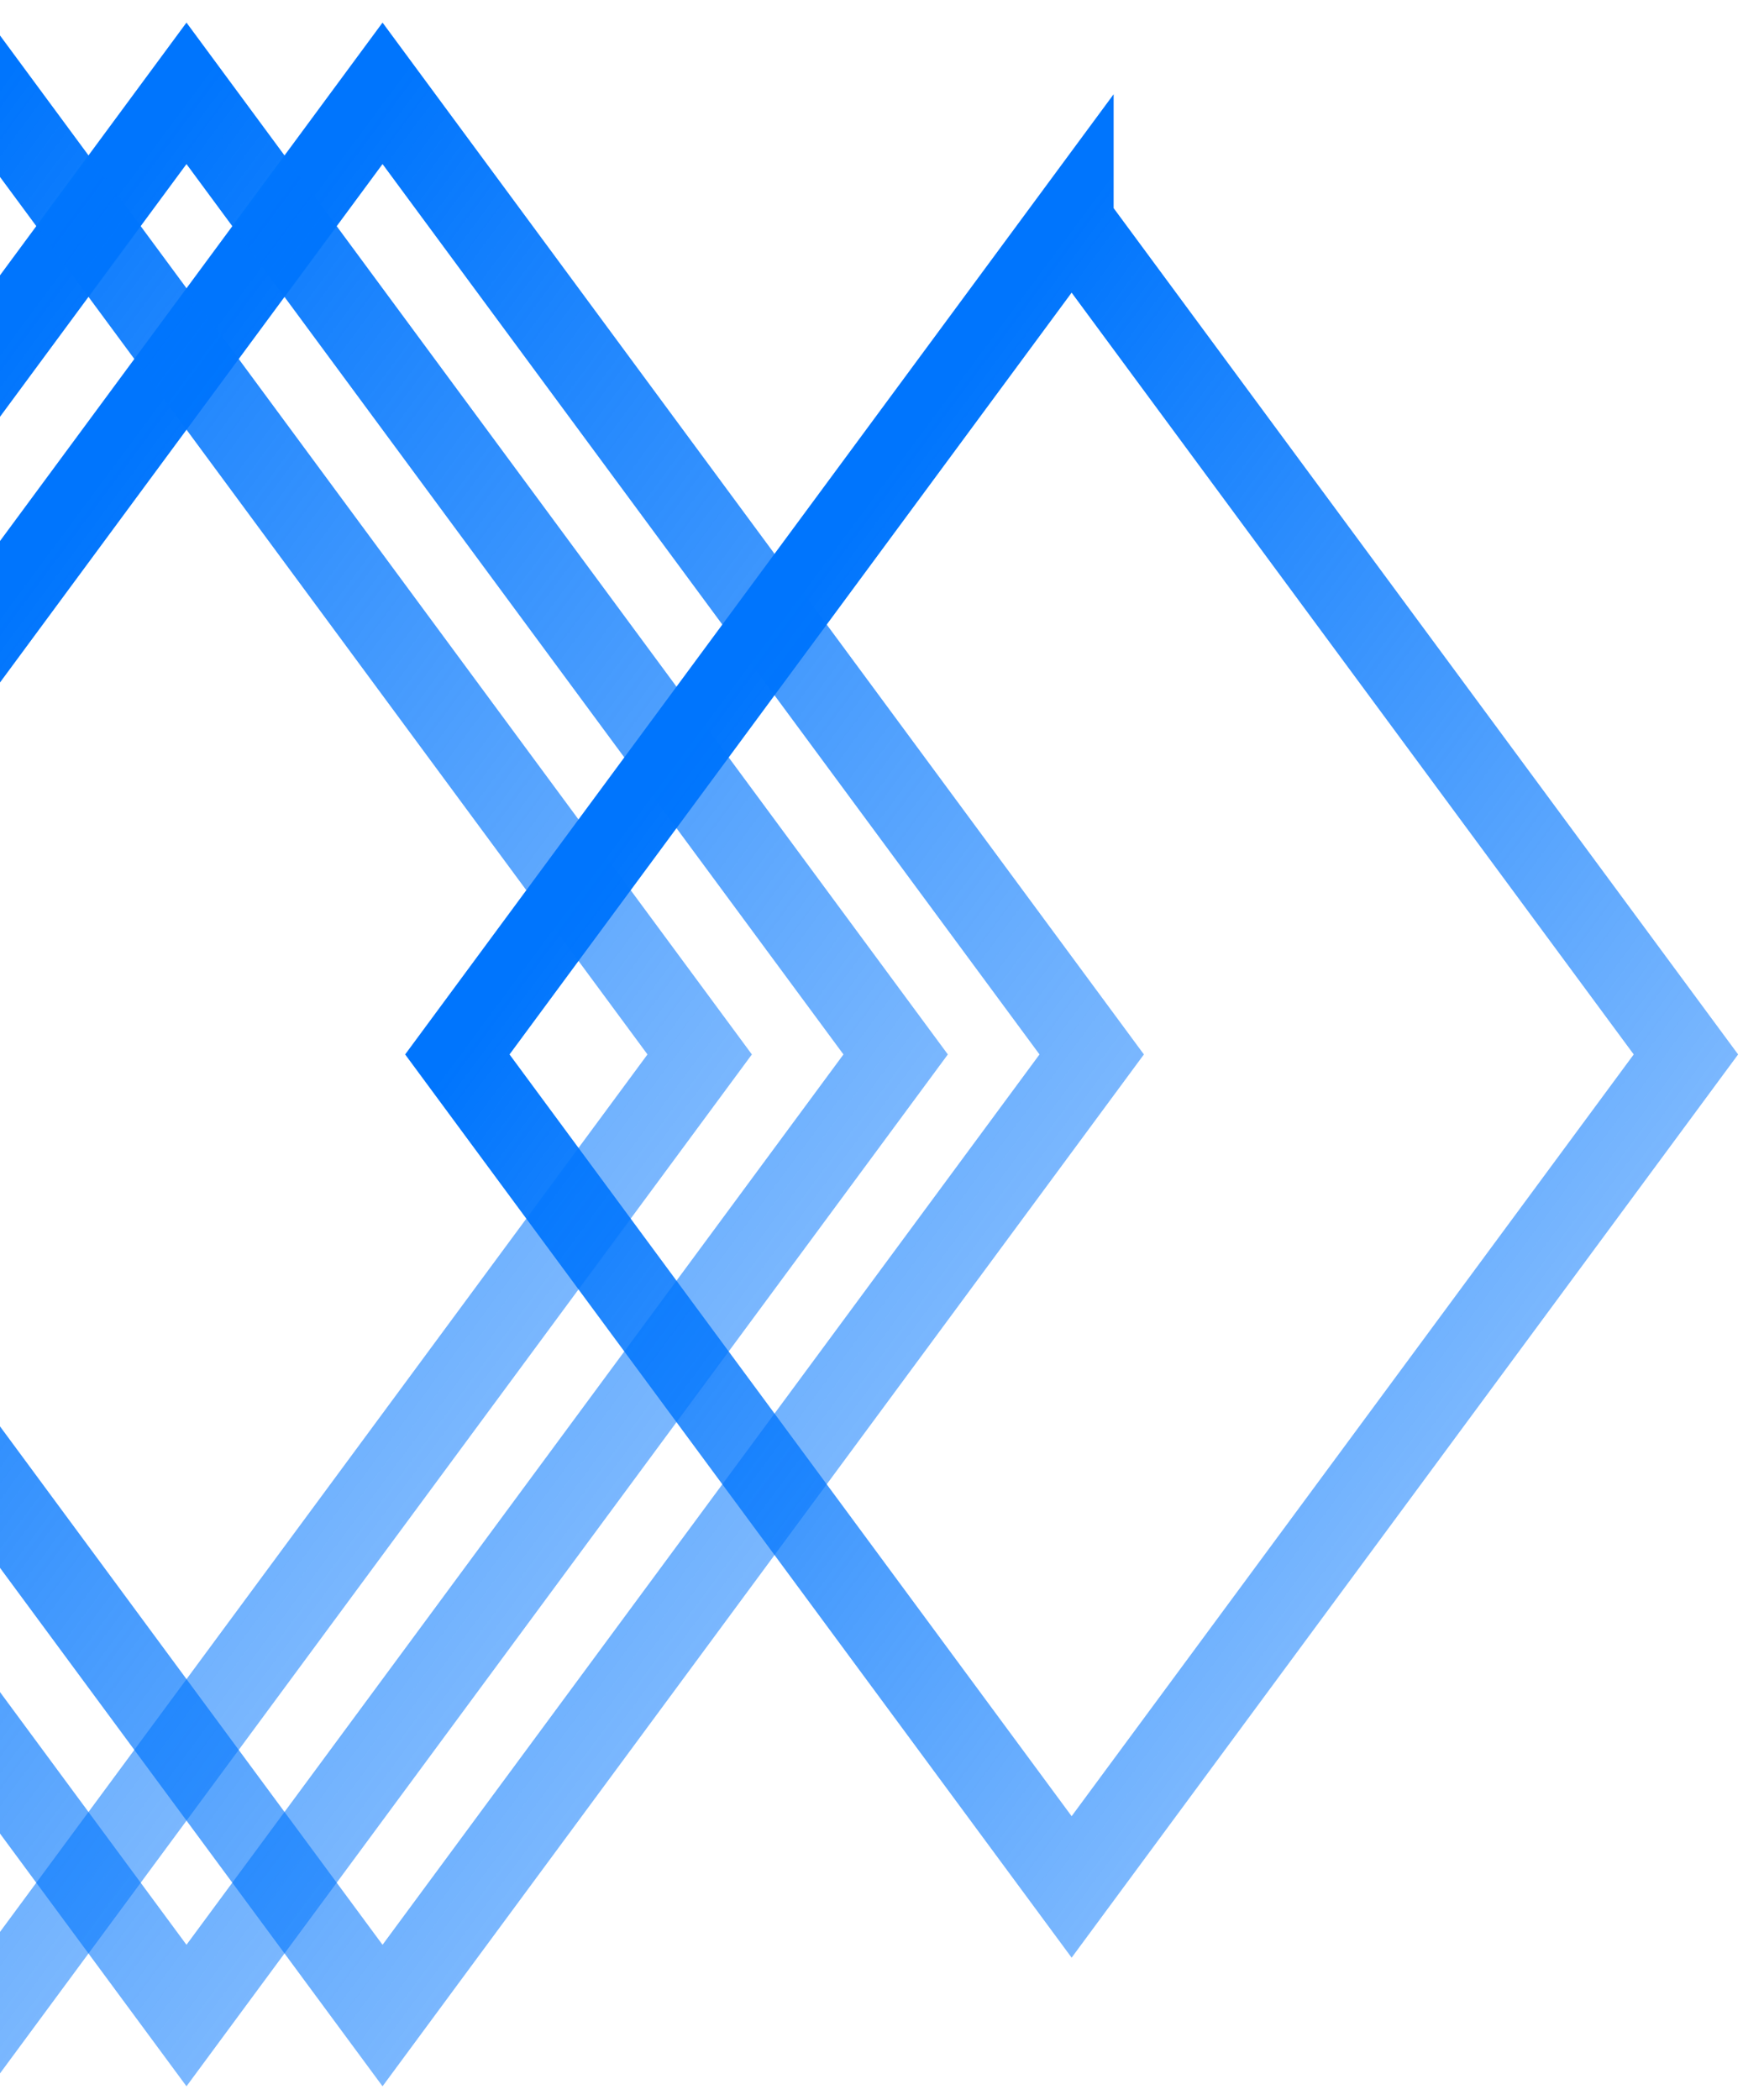 <svg width="42" height="50" viewBox="0 0 42 50" fill="none" xmlns="http://www.w3.org/2000/svg"><g clip-path="url(#a)" stroke-width="2"><path d="M9.108 2.222L-7.777 25.104 9.108 47.986l16.885-22.882L9.108 2.222z" stroke="url(#b)"/><path d="M4.44 2.222l-16.885 22.882L4.44 47.986l16.885-22.882L4.44 2.222z" stroke="url(#c)"/><path d="M-.226 2.222l-16.885 22.882L-.226 47.986l16.885-22.882L-.226 2.222z" stroke="url(#d)"/><path d="M25.515 5.283L10.889 25.104l14.626 19.82 14.626-19.82-14.626-19.82z" stroke="url(#e)"/></g><defs><linearGradient id="b" x1=".411" y1="14.008" x2="24.09" y2="31.581" gradientUnits="userSpaceOnUse"><stop stop-color="#0075FD"/><stop offset="1" stop-color="#0075FD" stop-opacity=".5"/></linearGradient><linearGradient id="c" x1="-4.257" y1="14.008" x2="19.422" y2="31.581" gradientUnits="userSpaceOnUse"><stop stop-color="#0075FD"/><stop offset="1" stop-color="#0075FD" stop-opacity=".5"/></linearGradient><linearGradient id="d" x1="-8.923" y1="14.008" x2="14.756" y2="31.581" gradientUnits="userSpaceOnUse"><stop stop-color="#0075FD"/><stop offset="1" stop-color="#0075FD" stop-opacity=".5"/></linearGradient><linearGradient id="e" x1="17.981" y1="15.492" x2="38.493" y2="30.714" gradientUnits="userSpaceOnUse"><stop stop-color="#0075FD"/><stop offset="1" stop-color="#0075FD" stop-opacity=".5"/></linearGradient><clipPath id="a"><path fill="#fff" d="M0 0h42v50H0z"/></clipPath></defs></svg>